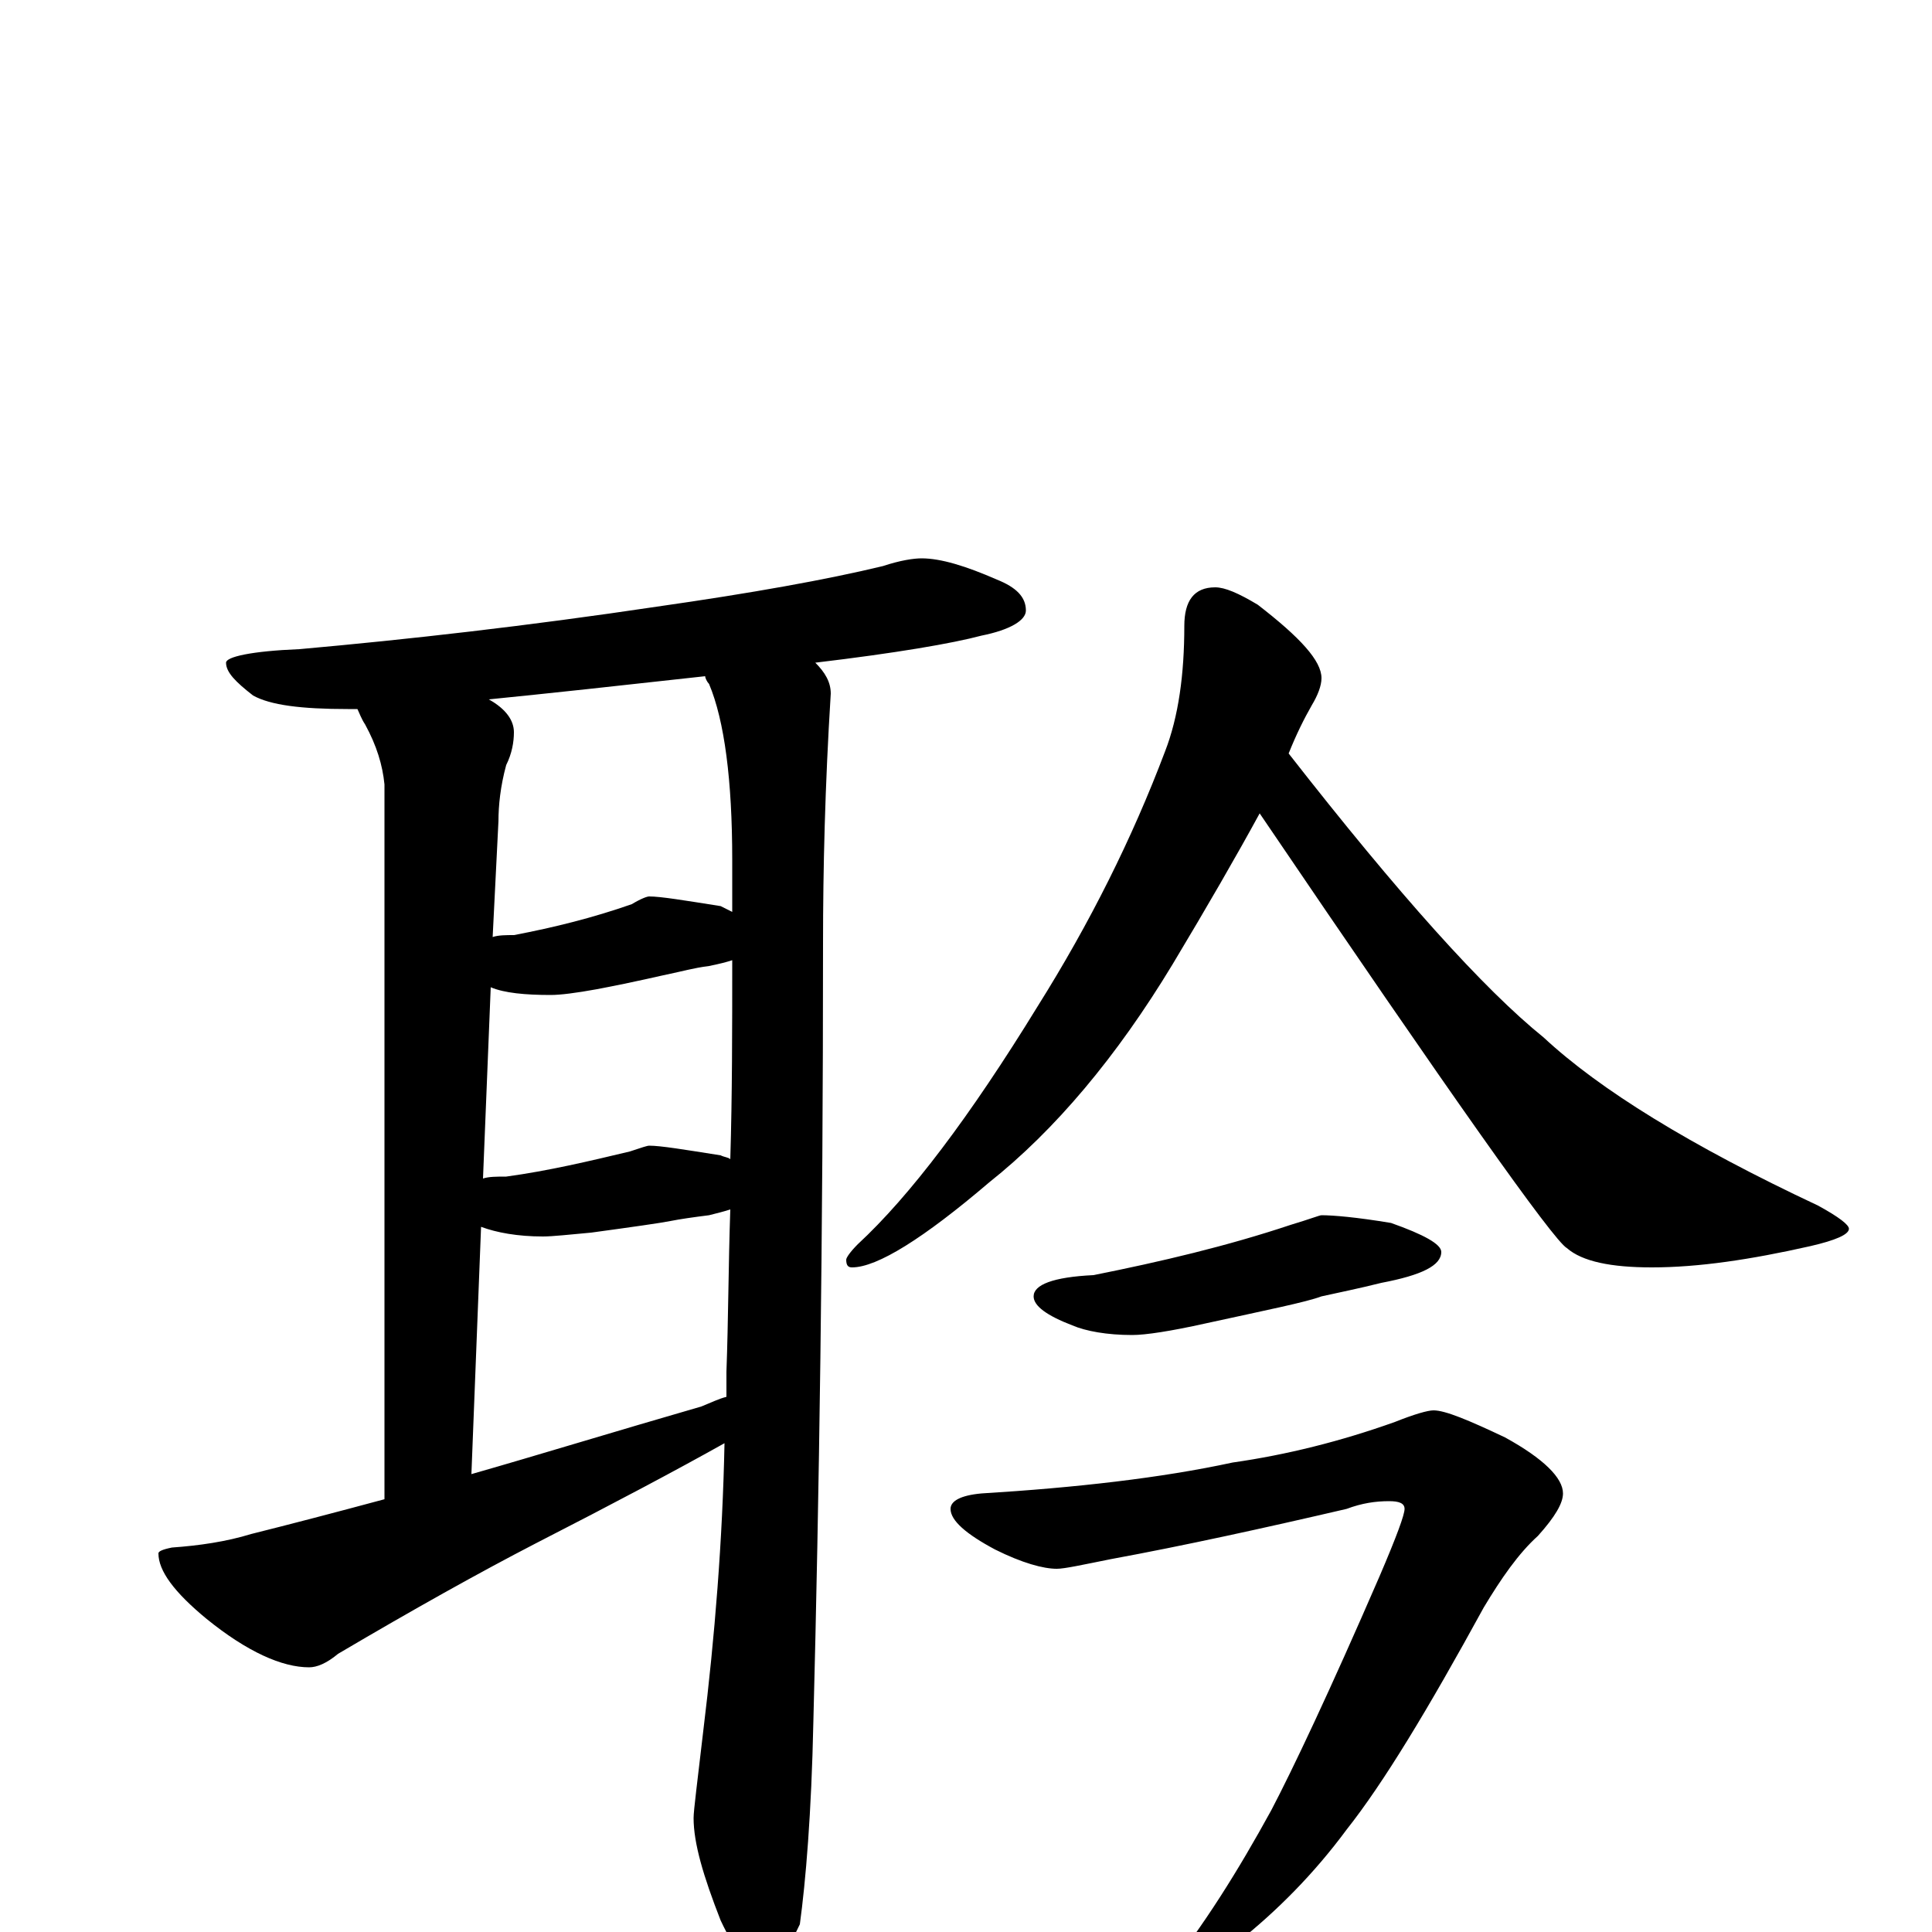 <?xml version="1.0" encoding="utf-8" ?>
<!DOCTYPE svg PUBLIC "-//W3C//DTD SVG 1.1//EN" "http://www.w3.org/Graphics/SVG/1.1/DTD/svg11.dtd">
<svg version="1.1" id="Layer_1" xmlns="http://www.w3.org/2000/svg" xmlns:xlink="http://www.w3.org/1999/xlink" x="0px" y="145px" width="1000px" height="1000px" viewBox="0 0 1000 1000" enable-background="new 0 0 1000 1000" xml:space="preserve">
<g id="Layer_1">
<path id="glyph" transform="matrix(1 0 0 -1 0 1000)" d="M477,711C487,711 500,707 516,700C526,696 531,691 531,684C531,679 523,674 508,671C493,667 464,662 422,657C427,652 430,647 430,641C427,593 426,550 426,512C426,359 424,225 421,109C420,61 417,26 414,4C407,-11 401,-19 395,-19C388,-19 381,-11 373,6C364,29 359,46 359,59C359,63 361,78 364,104C370,153 374,203 375,253C350,239 318,222 277,201C248,186 214,167 175,144C169,139 164,137 160,137C146,137 128,145 107,162C90,176 82,187 82,196C82,197 84,198 89,199C103,200 117,202 130,206C150,211 173,217 199,224l0,370C198,604 195,614 189,625C187,628 186,631 185,633C183,633 181,633 180,633C156,633 140,635 131,640C122,647 117,652 117,657C117,660 130,663 155,664C211,669 273,676 340,686C389,693 428,700 457,707C466,710 473,711 477,711M244,237C279,247 318,259 363,272C368,274 372,276 376,277C376,281 376,285 376,290C377,317 377,345 378,374C375,373 371,372 367,371C359,370 352,369 347,368C342,367 328,365 306,362C295,361 286,360 281,360C268,360 257,362 249,365M250,390C253,391 257,391 262,391C284,394 305,399 326,404C332,406 335,407 336,407C342,407 354,405 373,402C375,401 377,401 378,400C379,433 379,467 379,503C376,502 372,501 367,500C359,499 352,497 347,496C342,495 330,492 309,488C298,486 290,485 285,485C272,485 261,486 254,489M255,515C258,516 262,516 266,516C287,520 307,525 327,532C332,535 335,536 336,536C342,536 354,534 373,531C375,530 377,529 379,528C379,537 379,546 379,555C379,596 375,627 367,646C366,647 365,649 365,650C320,645 283,641 253,638C262,633 266,627 266,621C266,616 265,610 262,604C259,593 258,583 258,575M629,696C634,696 641,693 651,687C673,670 684,658 684,649C684,645 682,640 679,635C675,628 671,620 667,610C724,537 768,488 799,463C828,436 875,407 941,376C952,370 957,366 957,364C957,361 950,358 937,355C906,348 879,344 855,344C834,344 819,347 811,354C804,358 751,433 652,579C640,557 625,531 607,501C578,453 546,415 512,388C478,359 454,344 441,344C439,344 438,345 438,348C438,349 440,352 444,356C471,381 502,422 537,479C564,522 586,566 603,611C610,629 613,651 613,676C613,689 618,696 629,696M684,371C690,371 702,370 720,367C737,361 746,356 746,352C746,345 736,340 715,336C703,333 693,331 684,329C676,326 656,322 624,315C606,311 593,309 586,309C573,309 562,311 555,314C542,319 535,324 535,329C535,335 545,339 566,340C601,347 635,355 668,366C678,369 683,371 684,371M742,270C748,270 760,265 779,256C799,245 809,235 809,227C809,222 805,215 796,205C786,196 777,183 768,168C739,115 716,77 697,53C680,30 661,11 641,-5C624,-17 612,-23 605,-23l-3,0C623,3 641,32 658,63C669,84 688,124 714,184C723,205 727,216 727,219C727,222 724,223 719,223C712,223 705,222 697,219C654,209 613,200 575,193C560,190 551,188 547,188C540,188 529,191 515,198C500,206 492,213 492,219C492,223 497,226 508,227C557,230 601,235 638,243C666,247 694,254 722,264C732,268 739,270 742,270z"/>
</g>
</svg>
